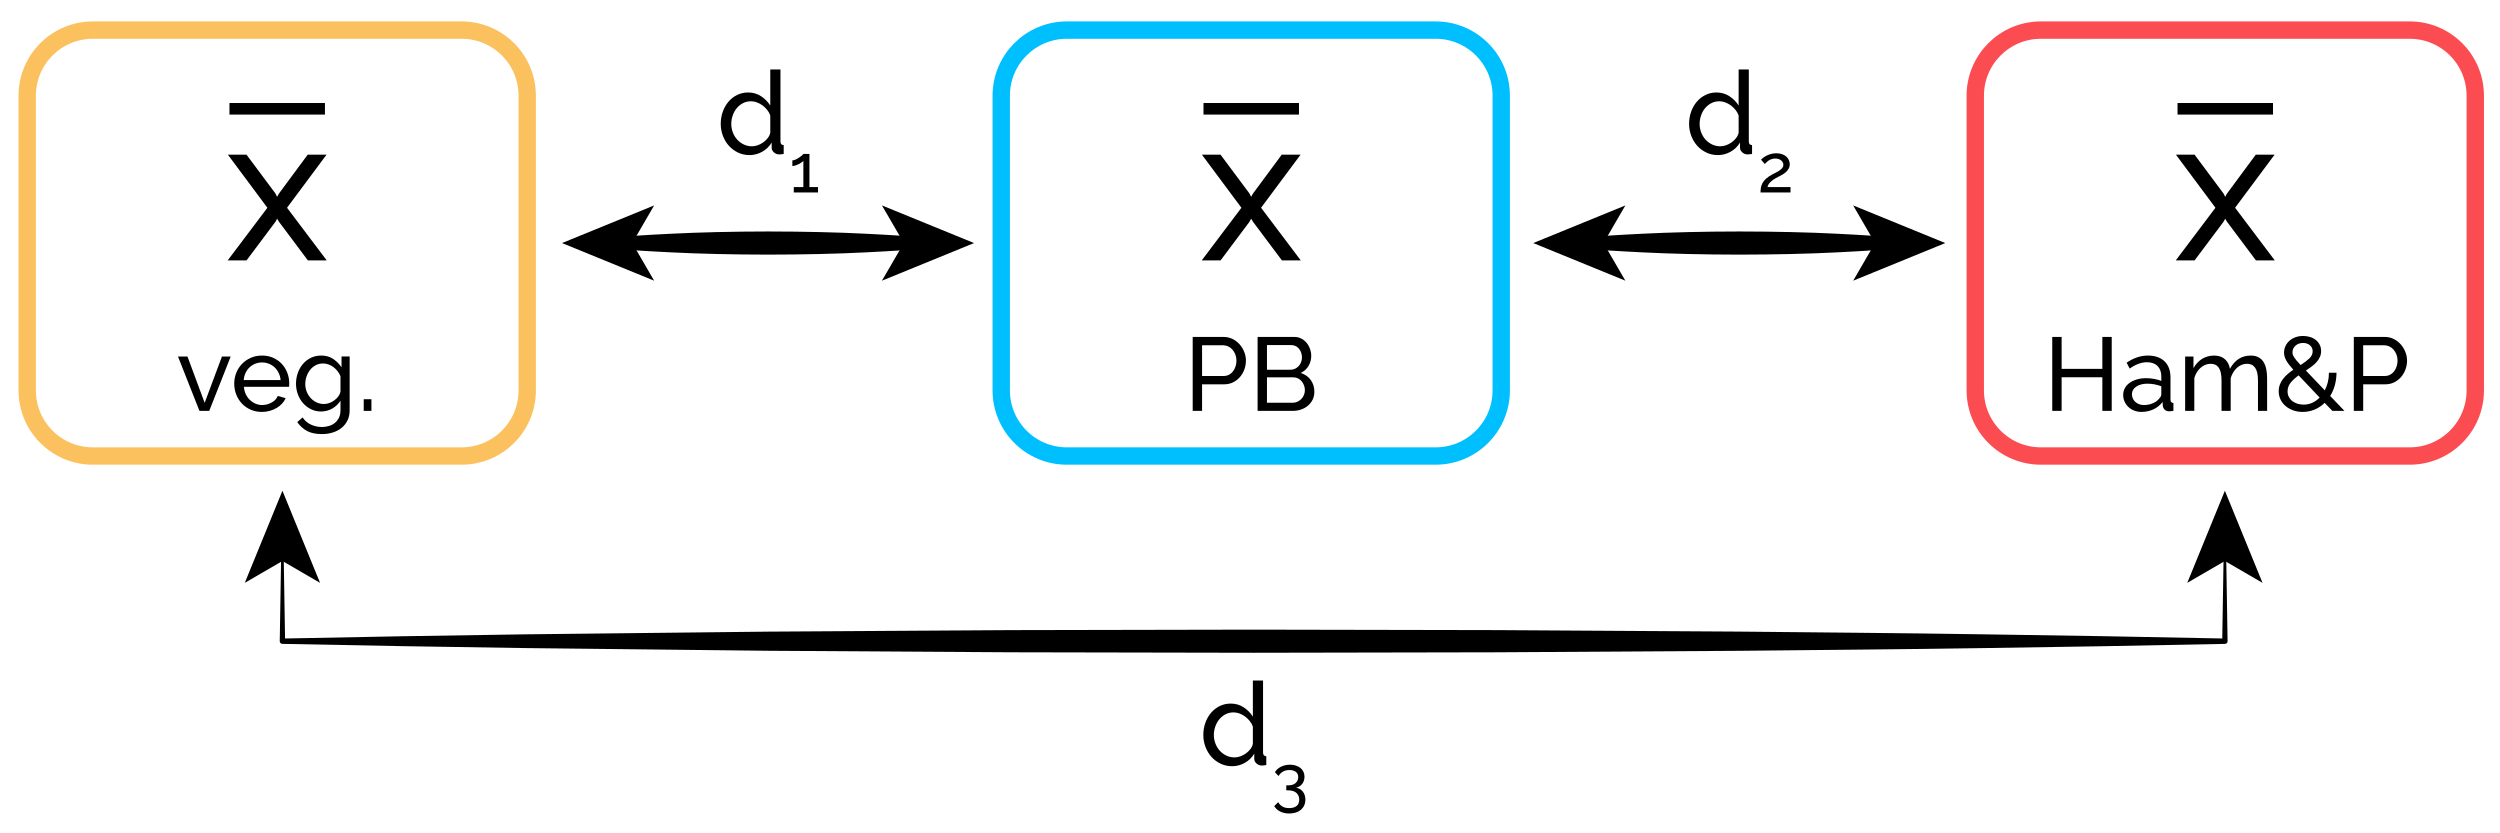 <?xml version="1.0" encoding="utf-8"?>
<!-- Generator: Adobe Illustrator 16.0.4, SVG Export Plug-In . SVG Version: 6.00 Build 0)  -->
<!DOCTYPE svg PUBLIC "-//W3C//DTD SVG 1.1//EN" "http://www.w3.org/Graphics/SVG/1.1/DTD/svg11.dtd">
<svg version="1.1" id="Layer_1" xmlns="http://www.w3.org/2000/svg" xmlns:xlink="http://www.w3.org/1999/xlink" x="0px" y="0px"
	 width="432px" height="144px" viewBox="0 0 432 144" enable-background="new 0 0 432 144" xml:space="preserve">
<g id="layer1">
	<g>
		<path fill="none" stroke="#FB4C52" stroke-width="3" stroke-miterlimit="10" d="M427.727,67.461
			c0,6.264-5.075,11.339-11.338,11.339h-63.724c-6.262,0-11.339-5.075-11.339-11.339V16.539c0-6.262,5.077-11.338,11.339-11.338
			h63.724c6.263,0,11.338,5.077,11.338,11.338V67.461z"/>
		<g>
			<g>
				<path d="M379.225,26.73l5.006,6.72l0.279,0.56l0.314-0.56l4.971-6.72h3.254l-6.824,9.17l6.859,9.1h-3.255l-5.005-6.685
					l-0.314-0.525l-0.279,0.525L379.225,45h-3.256l6.86-9.1l-6.825-9.17H379.225z"/>
			</g>
			<line fill="none" stroke="#000000" stroke-width="2" stroke-miterlimit="10" x1="376.277" y1="18.8" x2="392.775" y2="18.8"/>
		</g>
		<g>
			<path d="M364.906,58.221V71h-1.619v-5.814h-7.039V71h-1.619V58.221h1.619v5.525h7.039v-5.525H364.906z"/>
			<path d="M370.037,71.18c-0.444,0-0.858-0.074-1.242-0.225c-0.385-0.15-0.717-0.357-0.999-0.621s-0.505-0.572-0.666-0.927
				c-0.162-0.354-0.243-0.741-0.243-1.161c0-0.432,0.097-0.825,0.288-1.18c0.192-0.354,0.465-0.656,0.819-0.908
				c0.354-0.252,0.772-0.45,1.26-0.594c0.486-0.145,1.018-0.217,1.593-0.217c0.456,0,0.918,0.043,1.387,0.127
				s0.883,0.197,1.241,0.342V65.06c0-0.769-0.216-1.371-0.647-1.81c-0.433-0.438-1.043-0.657-1.836-0.657
				c-0.947,0-1.943,0.366-2.988,1.098l-0.521-1.025c1.212-0.816,2.43-1.225,3.653-1.225c1.236,0,2.199,0.33,2.89,0.99
				c0.689,0.66,1.034,1.59,1.034,2.791v3.834c0,0.371,0.168,0.563,0.505,0.575V71c-0.169,0.023-0.307,0.042-0.414,0.055
				c-0.107,0.012-0.224,0.018-0.343,0.018c-0.312,0-0.561-0.094-0.747-0.279c-0.186-0.185-0.297-0.41-0.333-0.675l-0.034-0.666
				c-0.422,0.563-0.952,0.993-1.595,1.286C371.455,71.033,370.769,71.18,370.037,71.18z M370.451,69.992
				c0.562,0,1.088-0.105,1.574-0.315c0.485-0.21,0.854-0.489,1.106-0.837c0.229-0.228,0.342-0.461,0.342-0.701v-1.387
				c-0.768-0.3-1.565-0.45-2.395-0.45c-0.791,0-1.438,0.169-1.936,0.505c-0.497,0.336-0.746,0.773-0.746,1.313
				c0,0.265,0.051,0.511,0.152,0.737c0.103,0.229,0.245,0.427,0.434,0.595c0.186,0.168,0.403,0.3,0.655,0.396
				C369.893,69.944,370.162,69.992,370.451,69.992z"/>
			<path d="M391.762,71h-1.584v-5.256c0-0.984-0.158-1.71-0.477-2.178c-0.318-0.469-0.789-0.703-1.412-0.703
				c-0.648,0-1.229,0.232-1.738,0.693c-0.51,0.463-0.873,1.06-1.088,1.791V71h-1.584v-5.256c0-1.008-0.156-1.74-0.469-2.196
				c-0.313-0.456-0.779-0.685-1.404-0.685c-0.636,0-1.212,0.226-1.728,0.676c-0.518,0.449-0.882,1.047-1.1,1.791V71h-1.584v-9.396
				h1.44v2.017c0.384-0.696,0.882-1.233,1.494-1.611c0.611-0.378,1.302-0.567,2.069-0.567c0.792,0,1.419,0.214,1.882,0.64
				c0.462,0.427,0.746,0.976,0.854,1.647c0.84-1.524,2.034-2.287,3.582-2.287c0.541,0,0.993,0.1,1.359,0.297
				c0.364,0.199,0.656,0.475,0.873,0.828c0.216,0.354,0.37,0.771,0.468,1.252c0.097,0.479,0.144,1.002,0.144,1.565V71H391.762z"/>
			<path d="M403.031,71l-1.332-1.387c-0.518,0.505-1.097,0.892-1.737,1.162c-0.642,0.27-1.329,0.404-2.062,0.404
				c-0.589,0-1.135-0.09-1.639-0.27c-0.504-0.18-0.941-0.43-1.312-0.747c-0.373-0.317-0.664-0.692-0.873-1.125
				c-0.211-0.433-0.315-0.905-0.315-1.422c0-0.42,0.069-0.81,0.207-1.171c0.139-0.359,0.323-0.689,0.559-0.989
				c0.234-0.3,0.501-0.579,0.801-0.837c0.301-0.258,0.619-0.501,0.955-0.729c-0.289-0.324-0.535-0.619-0.738-0.883
				c-0.205-0.264-0.369-0.513-0.495-0.746c-0.126-0.234-0.22-0.457-0.279-0.666c-0.06-0.211-0.09-0.43-0.09-0.658
				c0-0.407,0.084-0.789,0.252-1.143s0.399-0.66,0.692-0.918c0.295-0.258,0.643-0.459,1.045-0.604
				c0.402-0.144,0.837-0.215,1.305-0.215c0.433,0,0.837,0.06,1.216,0.18c0.379,0.119,0.708,0.294,0.989,0.521
				c0.281,0.229,0.504,0.504,0.666,0.828s0.243,0.684,0.243,1.08c0,0.359-0.069,0.696-0.207,1.008s-0.324,0.604-0.558,0.873
				c-0.234,0.27-0.515,0.525-0.838,0.766c-0.324,0.241-0.666,0.479-1.025,0.72l3.258,3.42c0.229-0.433,0.404-0.903,0.531-1.413
				c0.125-0.51,0.188-1.053,0.188-1.629h1.313c-0.012,0.78-0.11,1.506-0.297,2.178s-0.453,1.284-0.801,1.836L405.119,71H403.031z
				 M398.062,69.92c0.539,0,1.044-0.107,1.512-0.324c0.469-0.216,0.889-0.516,1.26-0.9l-3.635-3.834
				c-0.564,0.408-1.023,0.832-1.377,1.27c-0.354,0.438-0.531,0.939-0.531,1.503c0,0.36,0.078,0.685,0.234,0.972
				c0.154,0.289,0.361,0.529,0.619,0.721c0.26,0.191,0.553,0.339,0.883,0.441C397.357,69.869,397.703,69.92,398.062,69.92z
				 M396.137,60.902c0,0.132,0.021,0.261,0.062,0.387c0.043,0.126,0.114,0.27,0.217,0.432c0.102,0.162,0.242,0.354,0.423,0.576
				c0.18,0.223,0.413,0.483,0.702,0.783c0.623-0.396,1.127-0.777,1.512-1.143c0.385-0.366,0.576-0.777,0.576-1.233
				c0-0.42-0.156-0.765-0.469-1.035c-0.312-0.271-0.707-0.405-1.188-0.405c-0.54,0-0.979,0.16-1.321,0.478
				C396.308,60.059,396.137,60.446,396.137,60.902z"/>
			<path d="M406.738,71V58.221h5.328c0.563,0,1.083,0.116,1.557,0.35c0.475,0.234,0.883,0.547,1.225,0.937
				c0.343,0.39,0.609,0.828,0.802,1.313c0.19,0.486,0.288,0.981,0.288,1.486c0,0.527-0.091,1.037-0.271,1.529
				c-0.18,0.492-0.435,0.93-0.765,1.314c-0.33,0.384-0.727,0.689-1.188,0.918c-0.461,0.228-0.975,0.342-1.539,0.342h-3.814V71
				H406.738z M408.358,64.971h3.726c0.336,0,0.64-0.07,0.91-0.207c0.27-0.139,0.5-0.33,0.691-0.576
				c0.192-0.246,0.343-0.531,0.45-0.855s0.162-0.666,0.162-1.025c0-0.373-0.062-0.721-0.188-1.045
				c-0.126-0.324-0.294-0.605-0.504-0.846c-0.211-0.241-0.456-0.426-0.738-0.559c-0.281-0.131-0.578-0.197-0.892-0.197h-3.617
				V64.971z"/>
		</g>
	</g>
	<g>
		<path fill="none" stroke="#00BFFF" stroke-width="3" stroke-miterlimit="10" d="M259.414,67.461
			c0,6.264-5.076,11.339-11.338,11.339h-63.724c-6.262,0-11.339-5.075-11.339-11.339V16.539c0-6.262,5.077-11.338,11.339-11.338
			h63.724c6.262,0,11.338,5.077,11.338,11.338V67.461z"/>
		<g>
			<g>
				<path d="M210.911,26.73l5.005,6.72l0.28,0.56l0.316-0.56l4.969-6.72h3.256l-6.825,9.17l6.86,9.1h-3.256l-5.004-6.685
					l-0.316-0.525l-0.28,0.525L210.911,45h-3.255l6.86-9.1l-6.825-9.17H210.911z"/>
			</g>
			<line fill="none" stroke="#000000" stroke-width="2" stroke-miterlimit="10" x1="207.964" y1="18.8" x2="224.463" y2="18.8"/>
		</g>
		<g>
			<path d="M206.098,71V58.221h5.328c0.564,0,1.083,0.116,1.557,0.35c0.474,0.234,0.882,0.547,1.224,0.937
				c0.342,0.39,0.609,0.828,0.801,1.313c0.192,0.486,0.288,0.981,0.288,1.486c0,0.527-0.09,1.037-0.27,1.529
				c-0.18,0.492-0.435,0.93-0.765,1.314c-0.33,0.384-0.726,0.689-1.188,0.918c-0.462,0.228-0.975,0.342-1.539,0.342h-3.816V71
				H206.098z M207.718,64.971h3.726c0.336,0,0.639-0.07,0.909-0.207c0.27-0.139,0.501-0.33,0.693-0.576s0.342-0.531,0.45-0.855
				s0.162-0.666,0.162-1.025c0-0.373-0.063-0.721-0.189-1.045c-0.126-0.324-0.294-0.605-0.504-0.846s-0.456-0.426-0.738-0.559
				c-0.282-0.131-0.579-0.197-0.891-0.197h-3.618V64.971L207.718,64.971z"/>
			<path d="M227.122,67.706c0,0.492-0.099,0.942-0.297,1.351c-0.198,0.407-0.468,0.756-0.81,1.043
				c-0.343,0.289-0.738,0.511-1.188,0.666c-0.45,0.156-0.933,0.234-1.448,0.234h-6.066V58.221h6.354
				c0.442,0,0.847,0.096,1.206,0.287c0.359,0.192,0.666,0.441,0.918,0.747c0.252,0.306,0.447,0.654,0.585,1.044
				c0.14,0.391,0.207,0.783,0.207,1.18c0,0.636-0.159,1.224-0.478,1.764c-0.317,0.54-0.771,0.941-1.358,1.206
				c0.731,0.216,1.312,0.614,1.737,1.196C226.909,66.227,227.122,66.914,227.122,67.706z M218.932,59.624v4.267H223
				c0.288,0,0.553-0.058,0.792-0.172c0.24-0.113,0.447-0.267,0.621-0.459c0.174-0.191,0.312-0.416,0.414-0.675
				c0.103-0.258,0.153-0.53,0.153-0.819c0-0.299-0.049-0.582-0.146-0.846c-0.097-0.264-0.226-0.492-0.387-0.684
				c-0.162-0.192-0.359-0.342-0.595-0.45c-0.234-0.108-0.482-0.162-0.746-0.162H218.932z M225.484,67.418
				c0-0.288-0.051-0.566-0.153-0.837s-0.24-0.507-0.414-0.711s-0.381-0.366-0.62-0.486c-0.24-0.12-0.505-0.18-0.793-0.18h-4.572
				v4.392h4.447c0.299,0,0.575-0.06,0.827-0.18c0.252-0.119,0.474-0.279,0.666-0.477c0.192-0.198,0.343-0.43,0.45-0.693
				C225.43,67.983,225.484,67.706,225.484,67.418z"/>
		</g>
	</g>
	<g>
		<path fill="none" stroke="#FBC15E" stroke-width="3" stroke-miterlimit="10" d="M91.102,67.461
			c0,6.264-5.076,11.339-11.338,11.339H16.04c-6.262,0-11.339-5.075-11.339-11.339V16.539C4.701,10.277,9.778,5.2,16.04,5.2h63.724
			c6.262,0,11.338,5.077,11.338,11.338V67.461z"/>
		<g>
			<g>
				<path d="M42.599,26.73l5.005,6.72l0.28,0.56l0.315-0.56l4.97-6.72h3.255l-6.825,9.17l6.86,9.1h-3.255l-5.005-6.685l-0.315-0.525
					l-0.28,0.525L42.599,45h-3.255l6.86-9.1l-6.825-9.17H42.599z"/>
			</g>
			<line fill="none" stroke="#000000" stroke-width="2" stroke-miterlimit="10" x1="39.651" y1="18.8" x2="56.15" y2="18.8"/>
		</g>
		<g>
			<path d="M34.464,71l-3.708-9.396h1.638l2.97,8.01l2.988-8.01h1.512L36.156,71H34.464z"/>
			<path d="M45.264,71.18c-0.708,0-1.356-0.129-1.944-0.387c-0.588-0.258-1.092-0.609-1.512-1.053
				c-0.42-0.443-0.747-0.963-0.981-1.557c-0.234-0.595-0.351-1.222-0.351-1.882c0-0.659,0.117-1.284,0.351-1.872
				c0.234-0.588,0.564-1.104,0.99-1.548c0.426-0.444,0.933-0.794,1.521-1.053c0.588-0.258,1.236-0.388,1.944-0.388
				s1.353,0.133,1.935,0.396c0.582,0.264,1.077,0.615,1.485,1.053c0.408,0.438,0.723,0.948,0.945,1.53
				c0.222,0.583,0.333,1.185,0.333,1.81c0,0.132-0.003,0.252-0.009,0.359c-0.006,0.108-0.015,0.192-0.027,0.252H42.15
				c0.036,0.469,0.144,0.895,0.324,1.278c0.18,0.383,0.414,0.714,0.702,0.989c0.288,0.277,0.615,0.492,0.981,0.648
				c0.366,0.156,0.753,0.234,1.161,0.234c0.288,0,0.569-0.039,0.846-0.117c0.276-0.078,0.534-0.183,0.774-0.314
				c0.24-0.133,0.453-0.295,0.639-0.486c0.186-0.191,0.327-0.408,0.423-0.648l1.368,0.379c-0.156,0.348-0.369,0.666-0.639,0.953
				c-0.27,0.288-0.582,0.537-0.936,0.747S47.046,70.881,46.614,71C46.182,71.119,45.732,71.18,45.264,71.18z M48.486,65.672
				c-0.036-0.443-0.147-0.855-0.333-1.232c-0.187-0.379-0.42-0.699-0.702-0.963c-0.282-0.264-0.609-0.471-0.981-0.621
				c-0.372-0.15-0.768-0.226-1.188-0.226c-0.42,0-0.816,0.075-1.188,0.226c-0.372,0.15-0.699,0.359-0.981,0.629
				c-0.282,0.271-0.51,0.592-0.684,0.964c-0.174,0.372-0.279,0.78-0.315,1.224L48.486,65.672L48.486,65.672z"/>
			<path d="M55.488,71.107c-0.636,0-1.221-0.131-1.755-0.396c-0.534-0.264-0.993-0.618-1.377-1.062
				c-0.384-0.444-0.681-0.955-0.891-1.53c-0.21-0.576-0.315-1.176-0.315-1.8c0-0.66,0.105-1.287,0.315-1.881
				s0.507-1.113,0.891-1.558c0.384-0.444,0.843-0.794,1.377-1.053c0.534-0.258,1.125-0.388,1.773-0.388
				c0.792,0,1.476,0.193,2.052,0.576c0.576,0.385,1.062,0.871,1.458,1.459v-1.873h1.404v9.289c0,0.672-0.126,1.262-0.378,1.772
				c-0.252,0.51-0.594,0.938-1.026,1.287c-0.432,0.348-0.939,0.611-1.521,0.792c-0.582,0.18-1.203,0.27-1.863,0.27
				c-1.068,0-1.935-0.183-2.601-0.549c-0.666-0.366-1.221-0.873-1.665-1.521l0.918-0.811c0.372,0.553,0.852,0.967,1.44,1.242
				s1.224,0.414,1.908,0.414c0.432,0,0.843-0.061,1.233-0.182c0.39-0.119,0.729-0.299,1.017-0.539
				c0.288-0.239,0.519-0.541,0.693-0.899c0.174-0.359,0.261-0.786,0.261-1.277v-1.656c-0.18,0.287-0.393,0.549-0.639,0.783
				c-0.246,0.233-0.513,0.432-0.801,0.594c-0.288,0.162-0.594,0.285-0.918,0.369C56.154,71.066,55.824,71.107,55.488,71.107z
				 M55.974,69.812c0.336,0,0.66-0.061,0.972-0.181s0.6-0.278,0.864-0.478c0.264-0.197,0.486-0.422,0.666-0.674s0.3-0.51,0.36-0.774
				v-2.7c-0.132-0.324-0.303-0.617-0.513-0.882c-0.21-0.264-0.447-0.495-0.711-0.692c-0.264-0.199-0.549-0.352-0.855-0.459
				c-0.306-0.109-0.615-0.162-0.927-0.162c-0.48,0-0.909,0.102-1.287,0.306c-0.378,0.204-0.699,0.474-0.963,0.81
				c-0.264,0.336-0.468,0.717-0.612,1.143c-0.144,0.427-0.216,0.855-0.216,1.287c0,0.469,0.083,0.912,0.252,1.332
				c0.168,0.421,0.396,0.787,0.684,1.099s0.627,0.562,1.017,0.747C55.095,69.719,55.518,69.812,55.974,69.812z"/>
			<path d="M62.85,71v-2.016h1.332V71H62.85z"/>
		</g>
	</g>
</g>
<g id="layer2">
	<g>
		<g>
			<g>
				<path d="M108.414,40.844c0,0,0.759-0.055,2.088-0.151c1.329-0.103,3.228-0.178,5.506-0.305
					c4.557-0.232,10.633-0.386,16.708-0.388c3.038,0.006,6.076,0.035,8.924,0.103c2.848,0.073,5.506,0.154,7.785,0.278
					c2.278,0.126,4.177,0.205,5.506,0.305c1.329,0.097,2.088,0.152,2.088,0.152v2.322c0,0-0.759,0.055-2.088,0.152
					c-1.329,0.1-3.228,0.178-5.506,0.305c-2.278,0.124-4.937,0.205-7.785,0.278c-2.848,0.068-5.886,0.097-8.924,0.103
					c-6.076-0.002-12.152-0.156-16.708-0.388c-2.278-0.126-4.177-0.202-5.506-0.305c-1.329-0.096-2.088-0.151-2.088-0.151V40.844z"
					/>
				<g>
					<polygon points="97.117,42 113.036,48.505 109.259,42 113.036,35.497 					"/>
				</g>
				<g>
					<polygon points="168.317,42 152.398,48.505 156.176,42 152.398,35.497 					"/>
				</g>
			</g>
		</g>
		<g>
			<path d="M129.524,26.8c-0.72,0-1.387-0.147-2-0.44c-0.614-0.293-1.14-0.687-1.58-1.18c-0.44-0.493-0.784-1.066-1.03-1.72
				c-0.247-0.653-0.37-1.34-0.37-2.06c0-0.733,0.116-1.43,0.35-2.09c0.234-0.66,0.56-1.236,0.98-1.73
				c0.42-0.493,0.92-0.883,1.5-1.17s1.217-0.43,1.91-0.43c0.84,0,1.59,0.22,2.25,0.66c0.66,0.44,1.183,0.974,1.57,1.6V12h1.76v12.44
				c0,0.414,0.187,0.627,0.56,0.64v1.52c-0.187,0.026-0.337,0.046-0.45,0.06c-0.113,0.013-0.223,0.02-0.33,0.02
				c-0.347,0-0.65-0.117-0.91-0.35c-0.26-0.233-0.39-0.503-0.39-0.81v-0.88c-0.414,0.68-0.963,1.21-1.65,1.59
				C131.007,26.609,130.284,26.8,129.524,26.8z M129.944,25.28c0.32,0,0.65-0.061,0.99-0.18c0.34-0.12,0.66-0.287,0.96-0.5
				s0.56-0.463,0.78-0.75c0.22-0.287,0.363-0.59,0.43-0.91v-3c-0.12-0.333-0.3-0.65-0.54-0.95c-0.24-0.3-0.51-0.56-0.81-0.78
				c-0.3-0.22-0.62-0.393-0.96-0.52c-0.34-0.126-0.677-0.19-1.01-0.19c-0.52,0-0.99,0.11-1.41,0.33c-0.42,0.22-0.78,0.514-1.08,0.88
				c-0.3,0.367-0.53,0.787-0.69,1.26c-0.16,0.473-0.24,0.957-0.24,1.45c0,0.52,0.093,1.017,0.28,1.49
				c0.187,0.473,0.44,0.883,0.76,1.23c0.32,0.347,0.696,0.624,1.13,0.83C128.967,25.176,129.437,25.28,129.944,25.28z"/>
			<path d="M141.351,32.327v0.933h-4.186v-0.933h1.656V27.78c-0.07,0.093-0.179,0.192-0.327,0.297
				c-0.147,0.105-0.313,0.203-0.496,0.292c-0.183,0.09-0.371,0.166-0.565,0.228c-0.194,0.062-0.365,0.093-0.513,0.093v-0.979
				c0.171,0,0.362-0.048,0.572-0.146c0.209-0.097,0.41-0.21,0.6-0.338c0.19-0.128,0.354-0.252,0.49-0.373
				c0.136-0.121,0.216-0.204,0.239-0.25h1.049v5.725h1.481V32.327z"/>
		</g>
	</g>
</g>
<g id="layer3">
	<g>
		<g>
			<g>
				<path d="M276.242,40.844c0,0,0.76-0.055,2.089-0.151c1.329-0.103,3.228-0.178,5.506-0.305
					c4.558-0.232,10.634-0.386,16.708-0.388c3.038,0.006,6.076,0.035,8.924,0.103c2.85,0.073,5.507,0.154,7.785,0.278
					c2.278,0.126,4.177,0.205,5.506,0.305c1.329,0.097,2.089,0.152,2.089,0.152v2.322c0,0-0.76,0.055-2.089,0.152
					c-1.329,0.1-3.228,0.178-5.506,0.305c-2.278,0.124-4.937,0.205-7.785,0.278c-2.848,0.068-5.886,0.097-8.924,0.103
					c-6.074-0.002-12.15-0.156-16.708-0.388c-2.278-0.126-4.177-0.202-5.506-0.305c-1.329-0.096-2.089-0.151-2.089-0.151V40.844z"/>
				<g>
					<polygon points="264.945,42 280.864,48.505 277.087,42 280.864,35.497 					"/>
				</g>
				<g>
					<polygon points="336.146,42 320.227,48.505 324.004,42 320.227,35.497 					"/>
				</g>
			</g>
		</g>
		<g>
			<path d="M296.855,26.8c-0.722,0-1.388-0.147-2-0.44c-0.613-0.293-1.142-0.687-1.58-1.18c-0.439-0.493-0.783-1.066-1.03-1.72
				c-0.247-0.653-0.37-1.34-0.37-2.06c0-0.733,0.117-1.43,0.35-2.09c0.234-0.66,0.562-1.236,0.98-1.73
				c0.42-0.493,0.92-0.883,1.5-1.17s1.217-0.43,1.91-0.43c0.84,0,1.59,0.22,2.25,0.66s1.184,0.974,1.57,1.6V12h1.76v12.44
				c0,0.414,0.187,0.627,0.561,0.64v1.52c-0.188,0.026-0.338,0.046-0.451,0.06c-0.113,0.013-0.223,0.02-0.33,0.02
				c-0.346,0-0.648-0.117-0.908-0.35c-0.262-0.233-0.391-0.503-0.391-0.81v-0.88c-0.414,0.68-0.964,1.21-1.65,1.59
				C298.338,26.609,297.615,26.8,296.855,26.8z M297.275,25.28c0.32,0,0.649-0.061,0.99-0.18c0.34-0.12,0.659-0.287,0.959-0.5
				c0.301-0.213,0.561-0.463,0.78-0.75s0.362-0.59,0.431-0.91v-3c-0.121-0.333-0.302-0.65-0.541-0.95
				c-0.24-0.3-0.511-0.56-0.81-0.78c-0.301-0.22-0.621-0.393-0.961-0.52c-0.34-0.126-0.677-0.19-1.01-0.19
				c-0.521,0-0.99,0.11-1.41,0.33c-0.42,0.22-0.779,0.514-1.08,0.88c-0.3,0.367-0.528,0.787-0.688,1.26
				c-0.16,0.473-0.24,0.957-0.24,1.45c0,0.52,0.094,1.017,0.279,1.49c0.188,0.473,0.439,0.883,0.76,1.23
				c0.32,0.347,0.697,0.624,1.131,0.83C296.299,25.176,296.77,25.28,297.275,25.28z"/>
			<path d="M304.217,33.26c0-0.311,0.025-0.603,0.076-0.875c0.05-0.272,0.146-0.532,0.285-0.781
				c0.141-0.249,0.332-0.486,0.576-0.711c0.246-0.225,0.566-0.451,0.963-0.676c0.232-0.124,0.471-0.247,0.711-0.367
				c0.241-0.12,0.461-0.249,0.659-0.385c0.197-0.136,0.36-0.282,0.488-0.437c0.13-0.156,0.193-0.338,0.193-0.548
				c0-0.132-0.031-0.264-0.094-0.396s-0.151-0.249-0.269-0.35c-0.116-0.101-0.264-0.183-0.438-0.245
				c-0.176-0.062-0.375-0.093-0.603-0.093c-0.231,0-0.443,0.033-0.635,0.099c-0.19,0.066-0.358,0.148-0.508,0.245
				c-0.146,0.097-0.274,0.2-0.385,0.309c-0.108,0.109-0.197,0.206-0.269,0.292l-0.664-0.747c0.062-0.07,0.166-0.165,0.314-0.286
				c0.146-0.12,0.334-0.243,0.561-0.367c0.226-0.124,0.484-0.231,0.78-0.32s0.626-0.134,0.991-0.134c0.356,0,0.68,0.049,0.968,0.146
				c0.287,0.098,0.53,0.231,0.729,0.402c0.197,0.171,0.352,0.372,0.46,0.601c0.108,0.229,0.164,0.472,0.164,0.729
				c0,0.303-0.066,0.567-0.198,0.792c-0.132,0.226-0.294,0.424-0.483,0.595c-0.19,0.171-0.396,0.317-0.612,0.438
				c-0.218,0.121-0.412,0.224-0.582,0.309c-0.173,0.085-0.363,0.188-0.578,0.309c-0.213,0.121-0.418,0.257-0.611,0.408
				c-0.195,0.152-0.363,0.321-0.508,0.507c-0.145,0.187-0.234,0.389-0.273,0.606h3.977v0.933h-5.188V33.26z"/>
		</g>
	</g>
</g>
<g id="layer4">
	<g>
		<g>
			<g>
				<path d="M49.025,96.098l0.239,14.702l-0.461-0.461l20.979-0.399l20.979-0.328l41.958-0.465l41.957-0.262l41.957-0.084
					l41.958,0.082l41.957,0.258c13.985,0.149,27.971,0.248,41.957,0.467l20.979,0.326l20.979,0.403L384,110.8l0.239-14.702
					c0.002-0.125,0.104-0.223,0.228-0.221c0.121,0.002,0.218,0.1,0.221,0.221l0.238,14.702c0.005,0.252-0.195,0.459-0.447,0.464
					h-0.016l-20.979,0.402l-20.979,0.327c-13.986,0.219-27.972,0.315-41.957,0.467l-41.957,0.257l-41.958,0.082l-41.957-0.084
					l-41.957-0.262l-41.958-0.465l-20.979-0.328l-20.979-0.399h-0.016c-0.25-0.005-0.45-0.211-0.445-0.461l0.239-14.702
					c0.002-0.123,0.103-0.222,0.226-0.22C48.927,95.88,49.023,95.979,49.025,96.098z"/>
				<g>
					<polygon points="48.803,84.8 42.298,100.719 48.803,96.941 55.306,100.719 					"/>
				</g>
				<g>
					<polygon points="384.46,84.8 390.965,100.719 384.46,96.941 377.957,100.719 					"/>
				</g>
			</g>
		</g>
		<g>
			<path d="M212.914,132.4c-0.72,0-1.387-0.146-2-0.44c-0.614-0.293-1.14-0.687-1.58-1.18s-0.784-1.066-1.03-1.72
				c-0.246-0.654-0.37-1.341-0.37-2.062c0-0.731,0.116-1.431,0.35-2.09c0.234-0.66,0.56-1.236,0.98-1.729
				c0.42-0.492,0.92-0.884,1.5-1.171c0.58-0.286,1.217-0.43,1.91-0.43c0.84,0,1.59,0.221,2.25,0.66c0.66,0.438,1.183,0.974,1.57,1.6
				V117.6h1.761v12.439c0,0.413,0.187,0.627,0.56,0.641v1.521c-0.187,0.026-0.336,0.046-0.449,0.06s-0.223,0.021-0.33,0.021
				c-0.348,0-0.65-0.116-0.91-0.352c-0.26-0.231-0.391-0.502-0.391-0.81v-0.88c-0.414,0.68-0.962,1.21-1.649,1.59
				C214.396,132.21,213.673,132.4,212.914,132.4z M213.333,130.881c0.32,0,0.65-0.061,0.99-0.181c0.34-0.12,0.66-0.286,0.96-0.5
				c0.3-0.214,0.56-0.464,0.78-0.75s0.363-0.591,0.43-0.91v-3c-0.12-0.333-0.3-0.649-0.54-0.95c-0.24-0.3-0.51-0.56-0.81-0.779
				c-0.3-0.221-0.62-0.394-0.96-0.521c-0.34-0.126-0.677-0.19-1.01-0.19c-0.52,0-0.99,0.11-1.41,0.33
				c-0.42,0.221-0.78,0.514-1.08,0.881c-0.3,0.367-0.53,0.787-0.69,1.26c-0.16,0.474-0.24,0.957-0.24,1.449
				c0,0.521,0.093,1.019,0.28,1.49c0.187,0.475,0.44,0.885,0.76,1.23c0.32,0.347,0.696,0.623,1.13,0.83
				C212.356,130.777,212.827,130.881,213.333,130.881z"/>
			<path d="M223.947,136.107c0.498,0.086,0.893,0.315,1.184,0.688s0.438,0.836,0.438,1.388c0,0.356-0.065,0.685-0.198,0.979
				c-0.132,0.295-0.32,0.547-0.563,0.758c-0.246,0.209-0.539,0.371-0.882,0.483c-0.342,0.111-0.723,0.169-1.143,0.169
				c-0.591,0-1.109-0.111-1.558-0.332c-0.447-0.222-0.795-0.535-1.043-0.939l0.688-0.688c0.179,0.317,0.42,0.569,0.723,0.752
				c0.304,0.184,0.699,0.274,1.189,0.274c0.536,0,0.958-0.121,1.266-0.361c0.308-0.241,0.46-0.606,0.46-1.098
				c0-0.488-0.164-0.88-0.494-1.172c-0.332-0.291-0.812-0.437-1.44-0.437h-0.304v-0.863h0.326c0.561,0,0.989-0.134,1.288-0.401
				c0.3-0.27,0.449-0.608,0.449-1.021c0-0.411-0.146-0.72-0.433-0.92c-0.286-0.203-0.647-0.304-1.084-0.304
				c-0.428,0-0.803,0.091-1.125,0.273c-0.322,0.182-0.573,0.438-0.752,0.764l-0.631-0.652c0.103-0.194,0.24-0.371,0.414-0.53
				c0.176-0.16,0.377-0.298,0.607-0.414c0.229-0.116,0.479-0.206,0.746-0.269s0.549-0.094,0.846-0.094
				c0.365,0,0.701,0.051,1.008,0.151s0.571,0.241,0.793,0.419c0.223,0.18,0.394,0.396,0.514,0.654
				c0.119,0.256,0.181,0.539,0.181,0.851c0,0.233-0.033,0.454-0.099,0.665c-0.066,0.209-0.164,0.4-0.293,0.57
				c-0.127,0.172-0.282,0.312-0.465,0.426C224.377,135.994,224.172,136.07,223.947,136.107z"/>
		</g>
	</g>
</g>
</svg>
